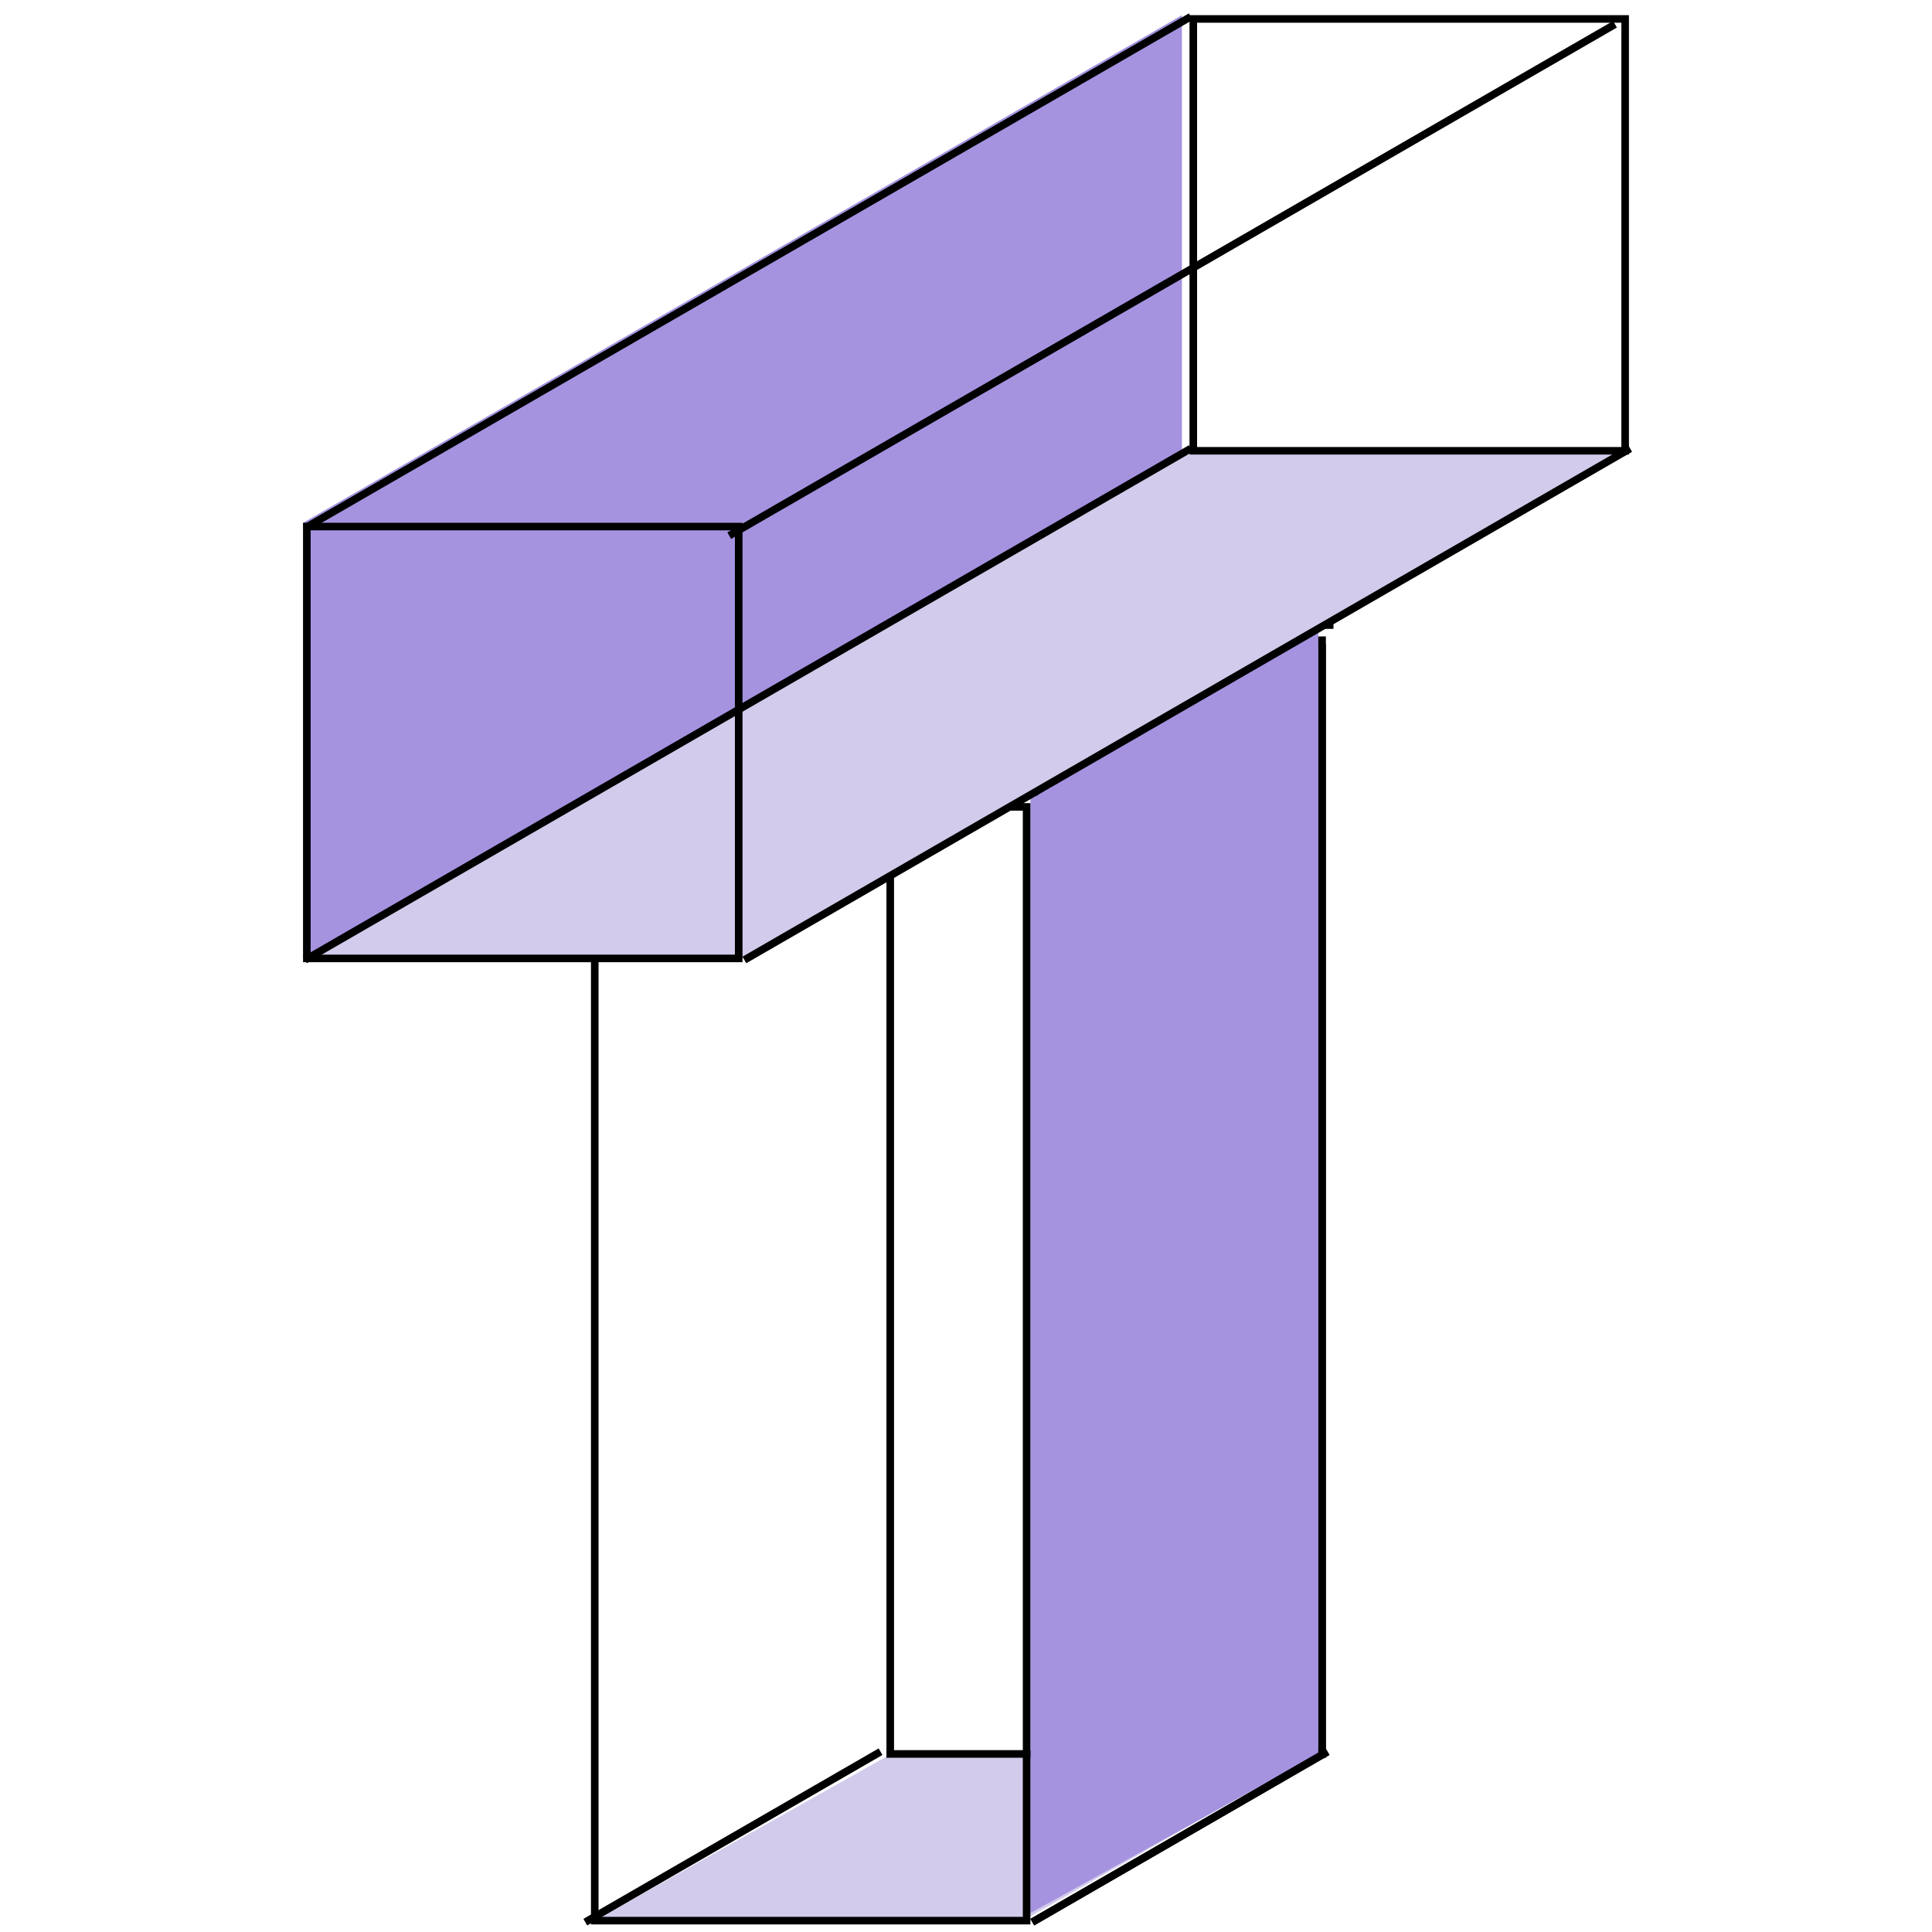 <svg width="50" height="50" viewBox="0 0 177 255" fill="none" xmlns="http://www.w3.org/2000/svg">
<path d="M39.5 253.5L79.5 231H135.5L96 253.5H39.5Z" fill="#D2CBEB"/>
<rect x="78.5" y="84.5" width="57" height="147" stroke="black" strokeWidth="3"/>
<path d="M97 252.5V104.5L135 83V231.5L97 252.5Z" fill="#A593E0"/>
<rect x="39.5" y="106.5" width="57" height="147" stroke="black" strokeWidth="3"/>
<line x1="38" y1="104.5" x2="98" y2="104.5" stroke="black" strokeWidth="3"/>
<line x1="38.25" y1="253.701" x2="77.221" y2="231.201" stroke="black" strokeWidth="3"/>
<line x1="97.25" y1="253.701" x2="136.221" y2="231.201" stroke="black" strokeWidth="3"/>
<line x1="77" y1="82.5" x2="137" y2="82.5" stroke="black" strokeWidth="3"/>
<path d="M1 69L117 2V59.5L1 126.5V69Z" fill="#A593E0"/>
<path d="M1 126.5L117.5 60H175.5L60.5 126.5H1Z" fill="#D2CBEB"/>
<line x1="1.25" y1="69.701" x2="118.163" y2="2.201" stroke="black" strokeWidth="3"/>
<line x1="59.25" y1="126.701" x2="176.163" y2="59.201" stroke="black" strokeWidth="3"/>
<line x1="1.25" y1="126.701" x2="118.163" y2="59.201" stroke="black" strokeWidth="3"/>
<line x1="57.25" y1="70.701" x2="174.163" y2="3.201" stroke="black" strokeWidth="3"/>
<line x1="97.25" y1="253.701" x2="136.221" y2="231.201" stroke="black" strokeWidth="3"/>
<line x1="135.5" y1="232" x2="135.5" y2="85" stroke="black" strokeWidth="3"/>
<rect x="1.5" y="69.5" width="57" height="57" stroke="black" strokeWidth="3"/>
<rect x="118.5" y="2.5" width="57" height="57" stroke="black" strokeWidth="3"/>
</svg>
